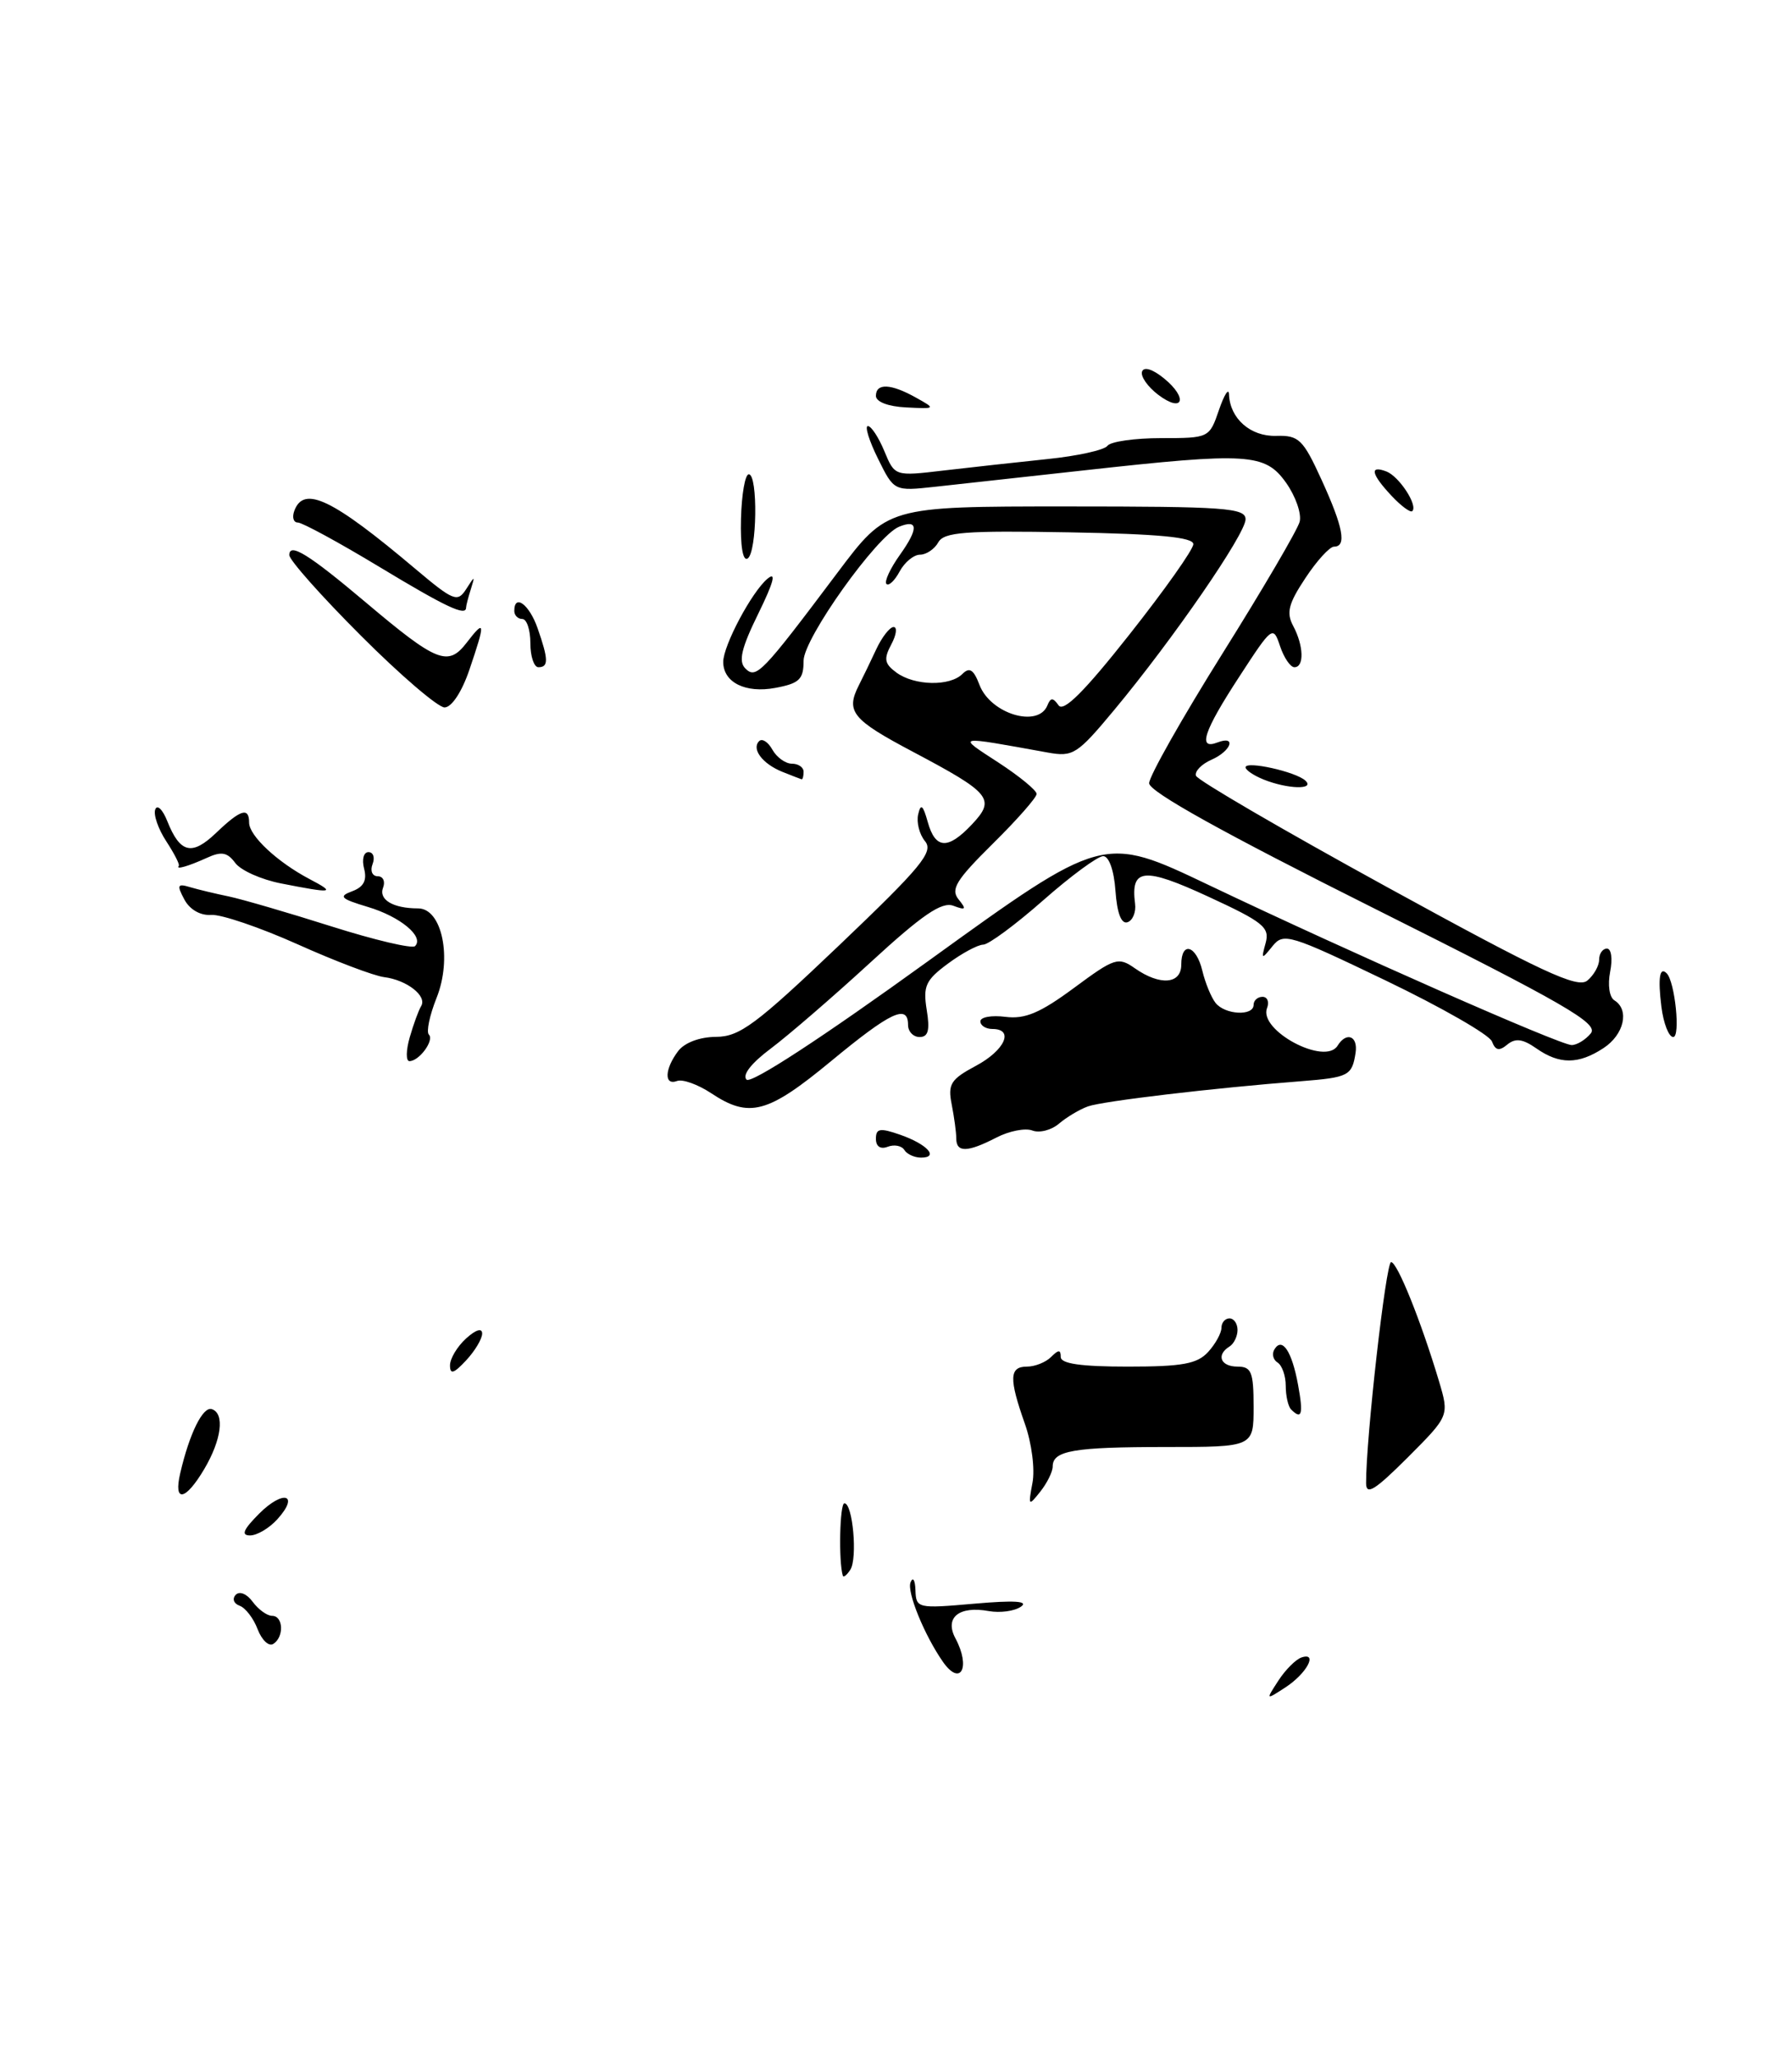 <?xml version="1.0" encoding="UTF-8" standalone="no"?>
<!DOCTYPE svg PUBLIC "-//W3C//DTD SVG 1.1//EN" "http://www.w3.org/Graphics/SVG/1.1/DTD/svg11.dtd" >
<svg xmlns="http://www.w3.org/2000/svg" xmlns:xlink="http://www.w3.org/1999/xlink" version="1.1" viewBox="0 0 223 256">
 <g >
 <path fill="currentColor"
d=" M 34.51 188.99 C 37.32 185.89 35.28 185.26 32.24 188.30 C 30.27 190.28 29.97 191.00 31.12 191.00 C 31.98 191.00 33.51 190.10 34.51 188.99 Z  M 179.07 171.81 C 176.83 164.33 173.88 157.00 173.11 157.00 C 172.47 157.00 169.98 178.93 170.00 184.49 C 170.00 186.06 171.07 185.40 175.18 181.30 C 180.35 176.12 180.35 176.12 179.07 171.81 Z  M 159.09 209.05 C 159.96 207.71 161.25 206.42 161.96 206.18 C 164.06 205.48 162.60 208.19 159.95 209.91 C 157.50 211.50 157.50 211.50 159.09 209.05 Z  M 117.36 206.75 C 115.06 203.47 112.83 198.03 113.31 196.84 C 113.60 196.10 113.88 196.54 113.92 197.81 C 114.00 200.07 114.17 200.11 121.25 199.49 C 126.25 199.05 128.05 199.17 127.05 199.86 C 126.25 200.42 124.45 200.66 123.05 200.41 C 119.33 199.73 117.51 201.22 118.90 203.81 C 120.82 207.40 119.55 209.85 117.36 206.75 Z  M 32.06 202.67 C 31.55 201.31 30.54 200.00 29.81 199.74 C 29.09 199.48 28.87 198.88 29.33 198.39 C 29.80 197.89 30.72 198.26 31.44 199.25 C 32.15 200.21 33.23 201.00 33.86 201.00 C 35.27 201.00 35.37 203.65 34.00 204.50 C 33.45 204.84 32.58 204.02 32.06 202.67 Z  M 104.88 196.00 C 104.34 194.22 104.50 187.00 105.08 187.00 C 106.12 187.00 106.73 193.83 105.82 195.26 C 105.38 195.94 104.96 196.28 104.88 196.00 Z  M 128.48 184.47 C 128.81 182.77 128.39 179.51 127.53 177.09 C 125.54 171.46 125.60 170.00 127.80 170.00 C 128.79 170.00 130.14 169.46 130.80 168.80 C 131.73 167.87 132.00 167.87 132.00 168.80 C 132.00 169.64 134.52 170.00 140.35 170.00 C 147.16 170.00 148.99 169.66 150.35 168.17 C 151.26 167.17 152.00 165.82 152.00 165.17 C 152.00 164.53 152.45 164.00 153.00 164.00 C 153.55 164.00 154.00 164.65 154.00 165.44 C 154.00 166.23 153.55 167.16 153.00 167.50 C 151.31 168.55 151.89 170.00 154.00 170.00 C 155.73 170.00 156.00 170.67 156.00 175.00 C 156.00 180.00 156.00 180.00 145.08 180.00 C 133.60 180.00 131.00 180.45 131.00 182.42 C 131.00 183.08 130.30 184.49 129.45 185.56 C 127.99 187.40 127.94 187.34 128.48 184.47 Z  M 22.43 183.25 C 23.58 178.30 25.25 174.92 26.36 175.29 C 27.99 175.83 27.57 179.10 25.42 182.74 C 23.07 186.71 21.56 186.97 22.43 183.25 Z  M 160.67 175.33 C 160.30 174.97 160.00 173.64 160.00 172.39 C 160.00 171.14 159.54 169.84 158.98 169.49 C 158.42 169.14 158.25 168.40 158.60 167.84 C 159.56 166.28 160.77 168.10 161.53 172.25 C 162.21 175.93 162.00 176.67 160.67 175.33 Z  M 56.00 169.84 C 56.00 169.00 56.90 167.50 58.00 166.50 C 59.21 165.40 60.00 165.16 60.00 165.89 C 60.00 166.55 59.10 168.05 58.00 169.23 C 56.47 170.87 56.00 171.02 56.00 169.84 Z  M 112.53 143.04 C 112.20 142.52 111.28 142.34 110.47 142.65 C 109.57 143.00 109.00 142.62 109.00 141.66 C 109.00 140.37 109.50 140.28 112.00 141.15 C 115.37 142.32 116.91 144.00 114.62 144.00 C 113.79 144.00 112.85 143.57 112.53 143.04 Z  M 119.00 141.62 C 119.00 140.87 118.74 138.96 118.43 137.38 C 117.93 134.86 118.31 134.26 121.43 132.59 C 125.05 130.66 126.25 128.00 123.50 128.00 C 122.67 128.00 122.00 127.57 122.00 127.05 C 122.00 126.52 123.40 126.27 125.12 126.49 C 127.55 126.80 129.43 126.01 133.64 122.90 C 138.72 119.14 139.16 119.00 141.24 120.46 C 144.36 122.64 147.00 122.43 147.00 120.00 C 147.00 117.04 148.86 117.57 149.62 120.75 C 149.98 122.26 150.72 124.06 151.26 124.75 C 152.43 126.24 156.00 126.43 156.00 125.00 C 156.00 124.45 156.50 124.00 157.11 124.00 C 157.72 124.00 157.97 124.63 157.67 125.41 C 156.61 128.18 164.89 132.60 166.45 130.08 C 167.56 128.29 169.01 128.87 168.69 130.97 C 168.25 133.82 167.83 134.03 161.88 134.50 C 151.11 135.33 137.23 136.97 135.39 137.63 C 134.35 138.00 132.73 138.97 131.79 139.77 C 130.85 140.58 129.35 140.97 128.47 140.63 C 127.59 140.29 125.57 140.69 123.99 141.51 C 120.40 143.36 119.00 143.40 119.00 141.62 Z  M 88.50 135.99 C 86.85 134.90 84.94 134.21 84.25 134.47 C 82.62 135.08 82.70 132.98 84.39 130.75 C 85.19 129.70 87.07 128.99 89.11 128.98 C 92.05 128.96 94.07 127.46 104.45 117.57 C 114.68 107.82 116.21 105.96 115.11 104.64 C 114.41 103.79 114.03 102.29 114.26 101.30 C 114.58 99.91 114.86 100.13 115.45 102.25 C 116.40 105.65 117.96 105.73 120.97 102.53 C 123.92 99.39 123.32 98.66 113.57 93.50 C 106.03 89.51 105.22 88.51 106.88 85.24 C 107.37 84.28 108.35 82.26 109.05 80.75 C 109.76 79.24 110.73 78.00 111.20 78.00 C 111.68 78.00 111.55 78.98 110.91 80.17 C 109.95 81.97 110.06 82.57 111.56 83.67 C 113.81 85.31 118.20 85.40 119.76 83.84 C 120.65 82.95 121.16 83.28 121.89 85.20 C 123.26 88.80 129.19 90.59 130.34 87.75 C 130.74 86.76 131.03 86.75 131.73 87.74 C 132.35 88.62 134.95 86.02 140.55 78.93 C 144.92 73.40 148.50 68.35 148.50 67.69 C 148.50 66.83 144.18 66.42 133.05 66.22 C 120.05 65.99 117.47 66.19 116.76 67.47 C 116.29 68.31 115.26 69.00 114.49 69.00 C 113.71 69.00 112.57 69.94 111.95 71.09 C 111.34 72.23 110.60 72.93 110.31 72.64 C 110.02 72.35 110.78 70.71 112.00 69.00 C 114.31 65.76 114.27 64.55 111.89 65.52 C 109.11 66.64 100.00 79.42 100.00 82.19 C 100.00 84.51 99.48 85.01 96.49 85.57 C 92.77 86.27 90.00 84.89 90.00 82.34 C 90.00 80.30 93.56 73.61 95.51 71.99 C 96.64 71.05 96.28 72.42 94.38 76.30 C 92.25 80.63 91.87 82.27 92.75 83.15 C 94.10 84.50 94.79 83.79 104.21 71.25 C 110.41 63.00 110.41 63.00 132.71 63.00 C 152.46 63.00 155.00 63.18 155.00 64.60 C 155.00 66.42 145.96 79.54 138.66 88.31 C 134.05 93.85 133.54 94.18 130.37 93.61 C 118.75 91.51 119.01 91.45 124.25 94.86 C 126.86 96.56 129.00 98.32 129.00 98.76 C 129.00 99.21 126.54 102.00 123.53 104.97 C 118.99 109.46 118.27 110.62 119.28 111.87 C 120.30 113.13 120.20 113.26 118.63 112.67 C 117.20 112.14 114.78 113.78 108.30 119.74 C 103.65 124.01 98.07 128.82 95.91 130.44 C 93.51 132.23 92.33 133.73 92.90 134.30 C 93.46 134.86 102.29 129.10 115.55 119.52 C 137.28 103.83 137.28 103.83 150.39 110.08 C 168.10 118.52 194.14 130.00 195.58 130.00 C 196.23 130.00 197.30 129.35 197.96 128.55 C 198.98 127.32 194.80 124.91 171.08 113.04 C 152.27 103.63 143.00 98.48 143.00 97.43 C 143.00 96.57 147.11 89.31 152.13 81.29 C 157.15 73.28 161.47 65.90 161.73 64.91 C 161.99 63.91 161.23 61.73 160.04 60.05 C 157.42 56.38 155.34 56.25 135.00 58.50 C 127.58 59.32 119.20 60.24 116.38 60.55 C 111.26 61.11 111.26 61.11 109.26 57.06 C 108.15 54.82 107.59 53.00 108.00 53.00 C 108.42 53.00 109.34 54.41 110.05 56.12 C 111.35 59.25 111.35 59.25 117.42 58.53 C 120.77 58.14 126.57 57.50 130.31 57.11 C 134.06 56.73 137.44 55.98 137.81 55.46 C 138.19 54.93 141.20 54.50 144.50 54.50 C 150.45 54.50 150.50 54.48 151.69 51.00 C 152.35 49.08 152.91 48.20 152.94 49.06 C 153.05 52.06 155.61 54.32 158.81 54.22 C 161.63 54.14 162.15 54.64 164.46 59.69 C 167.16 65.60 167.61 68.00 166.01 68.00 C 165.47 68.00 163.86 69.76 162.44 71.92 C 160.34 75.08 160.05 76.22 160.92 77.85 C 162.24 80.32 162.32 83.00 161.08 83.00 C 160.58 83.00 159.77 81.81 159.29 80.37 C 158.43 77.79 158.32 77.87 154.21 84.19 C 149.78 90.97 149.01 93.32 151.50 92.36 C 153.92 91.43 153.22 93.43 150.75 94.51 C 149.51 95.06 148.65 95.95 148.83 96.50 C 149.01 97.05 159.71 103.28 172.61 110.35 C 191.88 120.92 196.31 122.99 197.53 121.98 C 198.34 121.31 199.00 120.14 199.00 119.38 C 199.00 118.62 199.44 118.00 199.97 118.00 C 200.52 118.00 200.69 119.28 200.37 120.88 C 200.05 122.52 200.27 124.05 200.90 124.44 C 202.81 125.62 202.10 128.71 199.54 130.38 C 196.43 132.42 194.06 132.43 191.18 130.41 C 189.49 129.23 188.58 129.11 187.57 129.94 C 186.56 130.78 186.09 130.68 185.66 129.55 C 185.34 128.72 179.39 125.31 172.44 121.97 C 160.48 116.23 159.72 115.99 158.35 117.70 C 156.99 119.39 156.93 119.37 157.50 117.30 C 158.03 115.36 157.20 114.69 150.37 111.54 C 142.34 107.83 140.68 107.99 141.25 112.41 C 141.39 113.46 140.96 114.50 140.31 114.72 C 139.54 114.98 139.01 113.61 138.81 110.81 C 138.63 108.26 138.00 106.50 137.28 106.50 C 136.61 106.50 133.25 108.97 129.81 112.00 C 126.37 115.03 123.01 117.51 122.35 117.51 C 121.68 117.52 119.70 118.58 117.95 119.88 C 115.19 121.92 114.85 122.66 115.32 125.61 C 115.74 128.15 115.51 129.00 114.44 129.00 C 113.65 129.00 113.00 128.32 113.00 127.50 C 113.00 124.85 110.84 125.87 103.42 132.00 C 95.53 138.52 93.24 139.14 88.50 135.99 Z  M 50.99 129.03 C 51.46 127.40 52.10 125.65 52.41 125.15 C 53.18 123.90 50.62 121.90 47.80 121.55 C 46.53 121.39 41.67 119.55 37.00 117.45 C 32.33 115.36 27.50 113.72 26.28 113.81 C 24.94 113.91 23.61 113.15 22.94 111.89 C 21.98 110.09 22.08 109.88 23.66 110.36 C 24.67 110.66 26.85 111.18 28.50 111.52 C 30.15 111.87 35.89 113.54 41.25 115.24 C 46.62 116.94 51.29 118.04 51.65 117.69 C 52.82 116.52 49.81 114.02 45.78 112.82 C 42.38 111.80 42.09 111.51 43.82 110.87 C 45.25 110.34 45.69 109.52 45.31 108.06 C 45.01 106.91 45.25 106.00 45.85 106.00 C 46.45 106.00 46.68 106.67 46.36 107.50 C 46.04 108.33 46.33 109.00 47.00 109.00 C 47.67 109.00 47.97 109.64 47.67 110.42 C 47.09 111.92 48.93 113.00 52.03 113.00 C 55.02 113.00 56.30 119.22 54.32 124.15 C 53.46 126.31 53.03 128.36 53.37 128.70 C 54.07 129.40 52.17 132.00 50.95 132.00 C 50.50 132.00 50.52 130.66 50.99 129.03 Z  M 206.75 125.25 C 206.30 121.65 206.53 120.19 207.41 121.08 C 208.44 122.13 209.14 129.00 208.22 129.00 C 207.67 129.00 207.01 127.31 206.75 125.25 Z  M 35.00 109.90 C 32.52 109.42 29.95 108.27 29.27 107.34 C 28.29 106.02 27.56 105.88 25.77 106.70 C 23.44 107.76 21.81 108.23 22.25 107.71 C 22.39 107.54 21.68 106.17 20.69 104.65 C 19.69 103.12 19.07 101.34 19.32 100.69 C 19.56 100.04 20.24 100.69 20.82 102.15 C 22.41 106.14 23.88 106.49 26.89 103.61 C 29.93 100.70 31.00 100.36 31.00 102.33 C 31.00 103.96 34.50 107.23 38.50 109.34 C 41.85 111.10 41.47 111.17 35.00 109.90 Z  M 157.25 96.97 C 156.01 96.47 155.00 95.79 155.00 95.45 C 155.00 94.61 161.28 96.00 162.45 97.11 C 163.68 98.26 160.24 98.17 157.25 96.97 Z  M 97.35 96.01 C 94.88 95.01 93.49 93.17 94.47 92.19 C 94.85 91.82 95.59 92.30 96.12 93.26 C 96.66 94.22 97.75 95.00 98.55 95.00 C 99.35 95.00 100.00 95.45 100.00 96.00 C 100.00 96.55 99.89 96.97 99.75 96.94 C 99.61 96.90 98.53 96.48 97.35 96.01 Z  M 44.92 79.08 C 40.01 74.18 36.00 69.66 36.00 69.05 C 36.00 67.45 38.42 68.95 45.50 74.92 C 54.36 82.40 55.76 82.96 58.07 79.95 C 60.39 76.94 60.43 77.38 58.41 83.32 C 57.47 86.08 56.20 88.00 55.32 88.00 C 54.51 88.00 49.82 83.99 44.92 79.08 Z  M 66.00 80.00 C 66.00 78.35 65.55 77.00 65.00 77.00 C 64.45 77.00 64.00 76.55 64.00 76.00 C 64.00 73.80 65.87 75.19 66.90 78.15 C 68.26 82.04 68.28 83.00 67.00 83.00 C 66.45 83.00 66.00 81.65 66.00 80.00 Z  M 47.18 70.50 C 42.16 67.47 37.61 65.00 37.06 65.00 C 36.51 65.00 36.32 64.33 36.64 63.50 C 37.84 60.37 41.38 62.07 51.67 70.75 C 56.43 74.76 56.93 74.96 58.00 73.30 C 59.10 71.58 59.13 71.58 58.58 73.33 C 58.26 74.34 58.00 75.35 58.00 75.58 C 58.00 76.70 55.56 75.56 47.18 70.50 Z  M 92.21 64.54 C 92.29 61.49 92.72 59.00 93.18 59.00 C 94.34 59.00 94.21 68.76 93.03 69.48 C 92.44 69.84 92.12 67.90 92.21 64.54 Z  M 173.17 61.68 C 170.63 58.97 170.38 57.83 172.53 58.65 C 174.11 59.26 176.47 62.86 175.75 63.58 C 175.53 63.81 174.36 62.95 173.17 61.68 Z  M 109.00 49.25 C 109.00 47.63 110.86 47.71 114.00 49.47 C 116.48 50.85 116.46 50.87 112.75 50.68 C 110.53 50.57 109.01 49.99 109.00 49.25 Z  M 144.12 49.10 C 142.81 48.10 141.91 46.81 142.12 46.22 C 142.35 45.58 143.44 45.92 144.84 47.06 C 147.90 49.55 147.22 51.45 144.12 49.10 Z "/>
</g>
</svg>